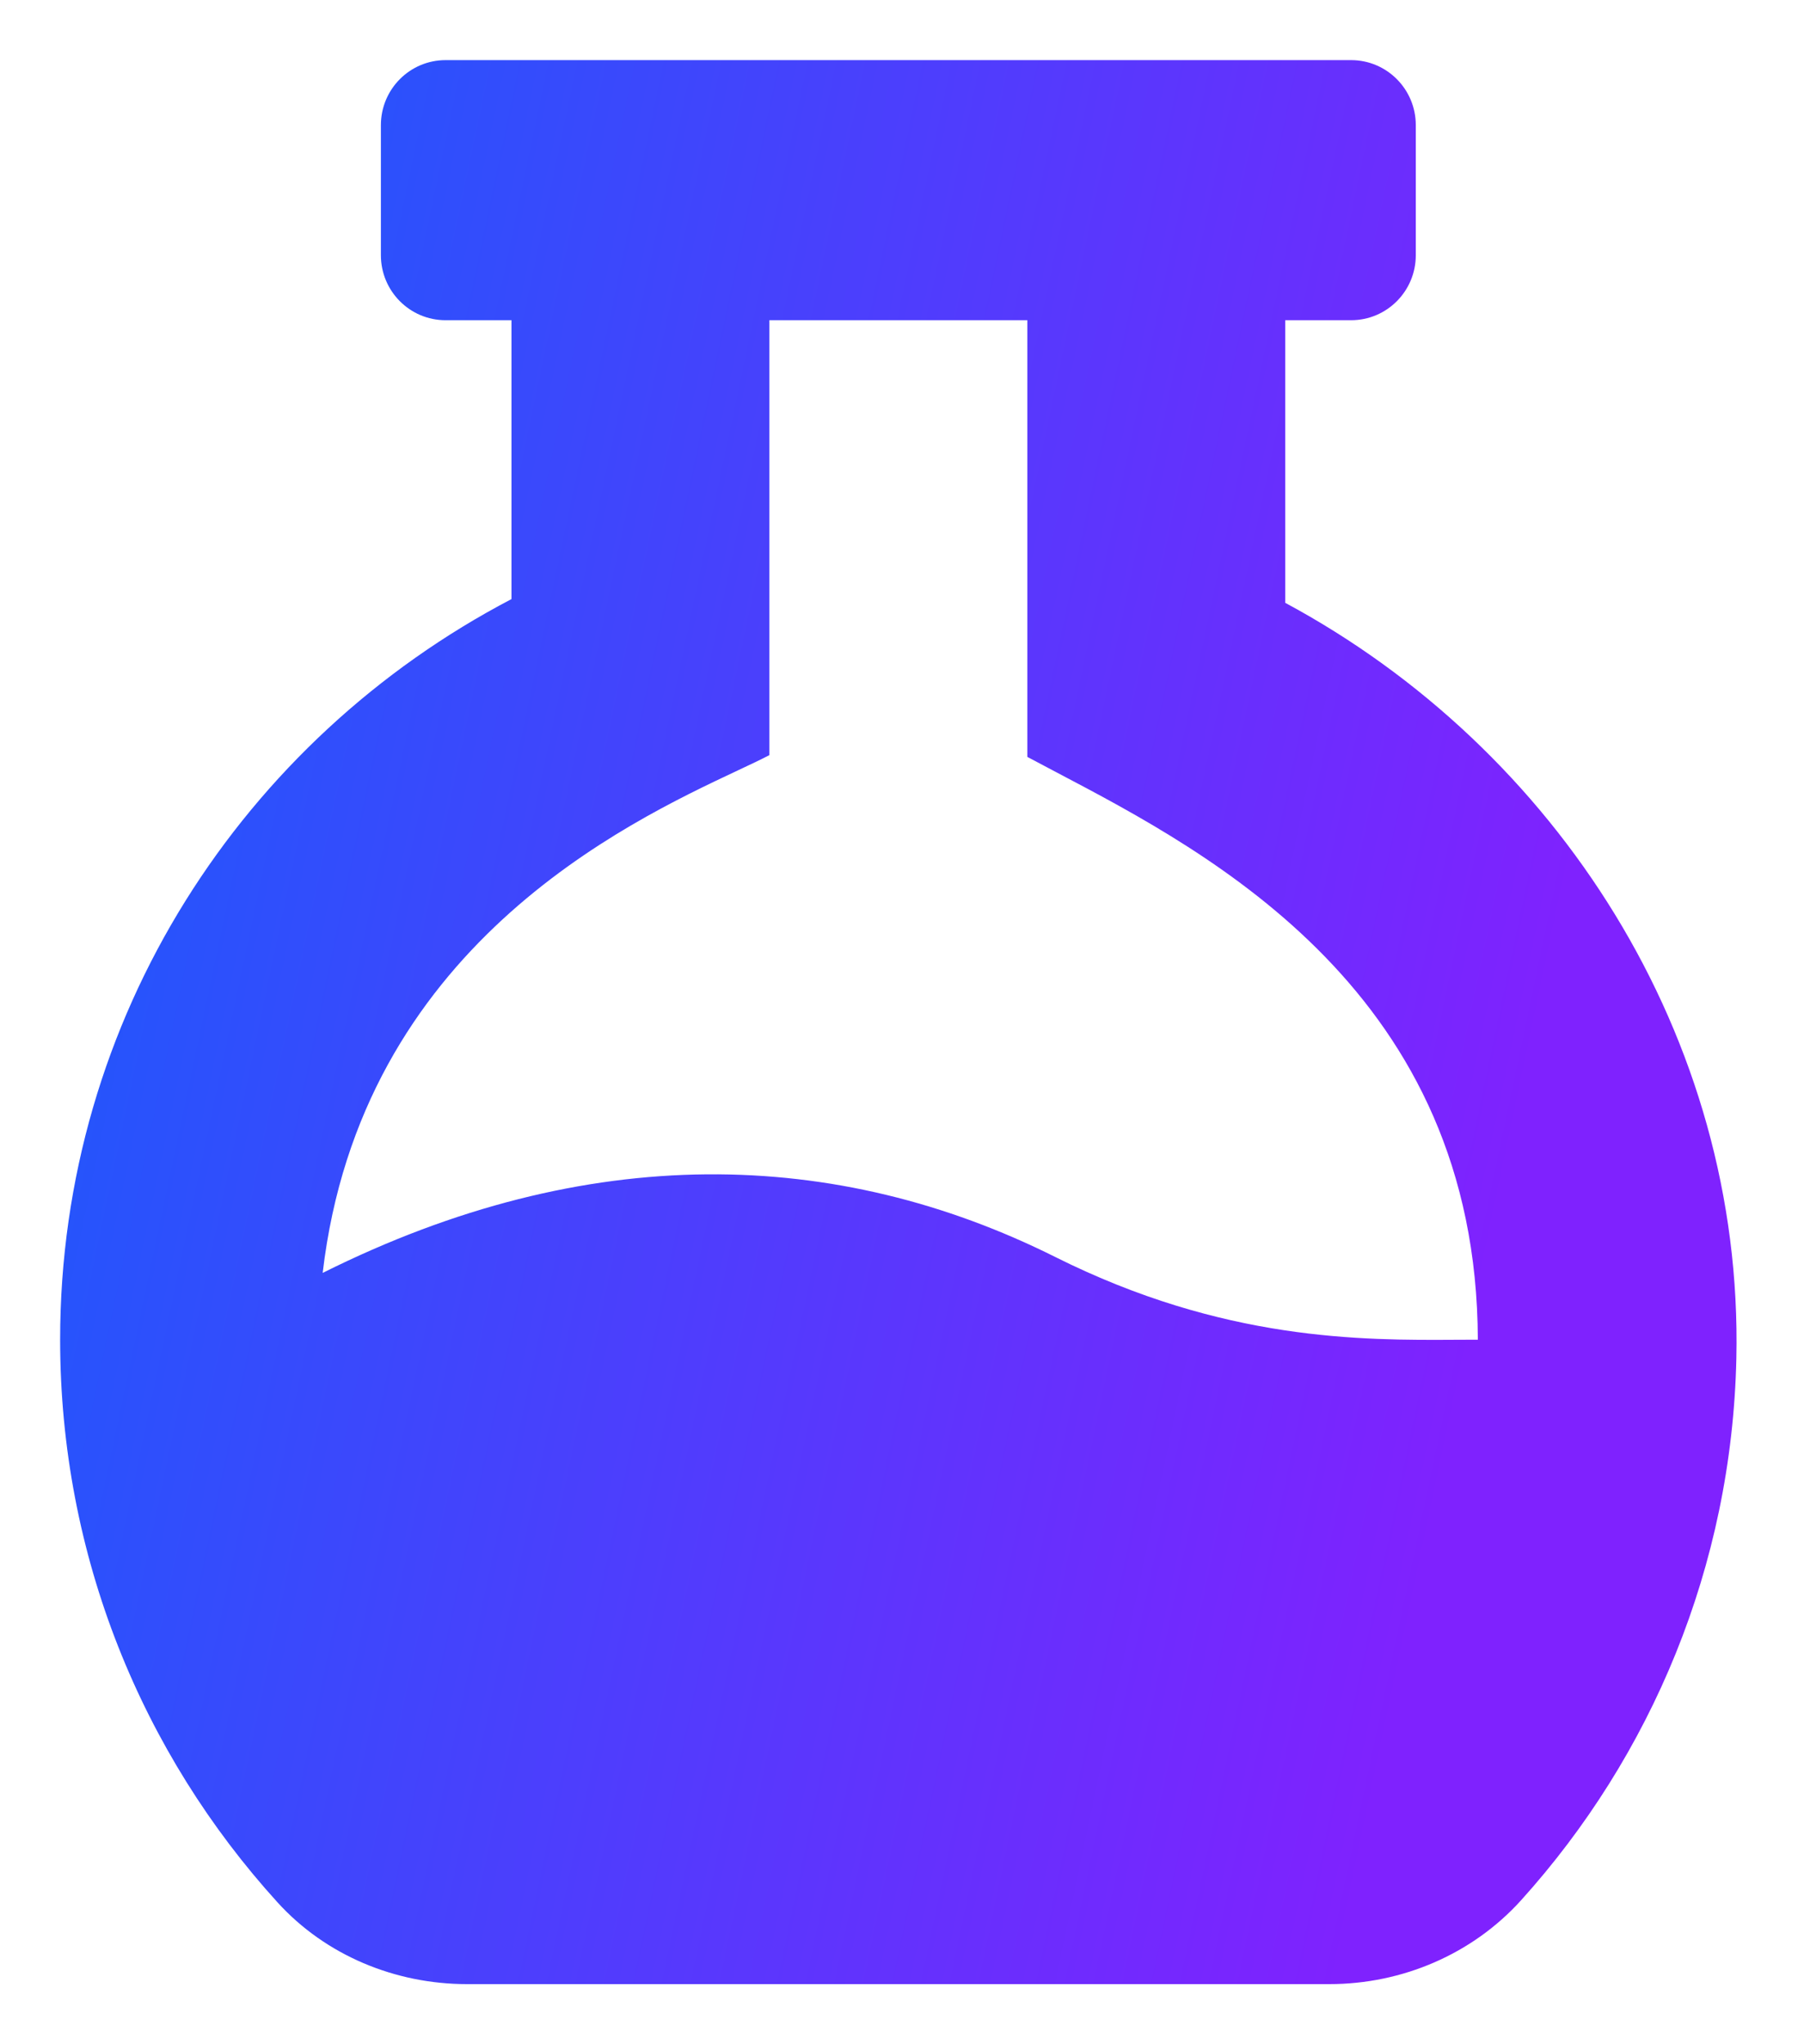<svg width="240" height="272" viewBox="0 0 240 272" fill="none" xmlns="http://www.w3.org/2000/svg">
<path fill-rule="evenodd" clip-rule="evenodd" d="M68.046 42.607H59.278C54.524 42.607 50.673 38.736 50.673 33.956V16.652C50.673 11.872 54.524 8 59.278 8H179.749C184.503 8 188.354 11.872 188.354 16.652V33.956C188.354 38.736 184.503 42.607 179.749 42.607H170.987V80.212C207.004 99.575 231.944 137.913 231.001 180.758C230.39 208.454 219.662 233.652 202.377 252.826C195.895 260.013 186.551 264 176.868 264H62.116C52.584 264 43.325 260.179 36.919 253.121C18.953 233.341 8 207.082 8 178.256C8 135.319 32.453 98.326 68.046 79.714V42.607ZM102.358 42.607V100.475C101.263 101.048 99.841 101.716 98.163 102.506C83.226 109.53 47.999 126.098 42.928 169.37C78.232 151.729 111.359 152.741 140.396 167.254C162.785 178.446 181.174 178.34 193.787 178.267C194.762 178.261 195.703 178.256 196.608 178.256C196.473 132.177 161.191 113.62 140.651 102.816C139.252 102.081 137.922 101.381 136.675 100.711V42.607H102.358Z" fill="url(#paint0_linear_10_6)"/>
<defs>
<linearGradient id="paint0_linear_10_6" x1="-14" y1="103" x2="202.304" y2="148.587" gradientUnits="userSpaceOnUse">
<stop stop-color="#165DFB"/>
<stop offset="1" stop-color="#7F22FE"/>
</linearGradient>
</defs>
</svg>
